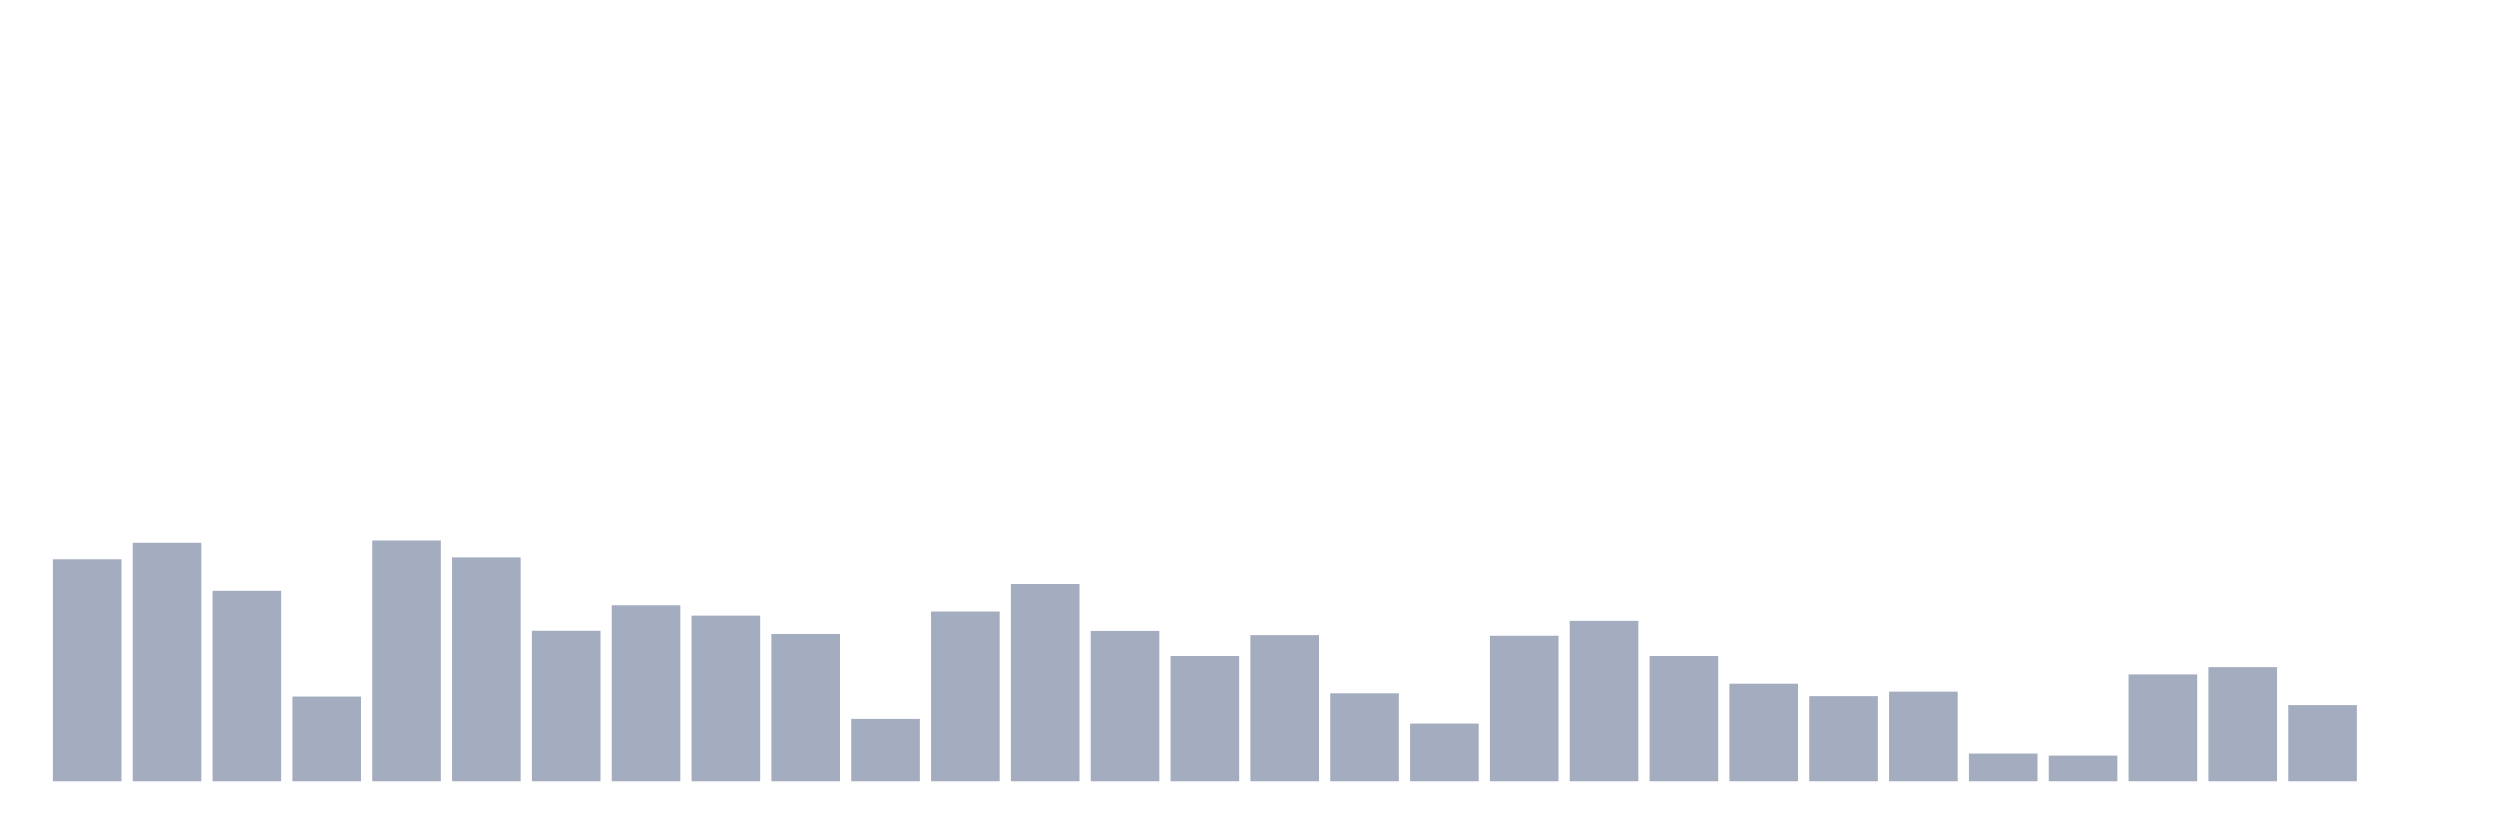 <svg xmlns="http://www.w3.org/2000/svg" viewBox="0 0 480 160"><g transform="translate(10,10)"><rect class="bar" x="0.153" width="13.175" y="97.382" height="42.618" fill="rgb(164,173,192)"></rect><rect class="bar" x="15.482" width="13.175" y="94.212" height="45.788" fill="rgb(164,173,192)"></rect><rect class="bar" x="30.81" width="13.175" y="103.432" height="36.568" fill="rgb(164,173,192)"></rect><rect class="bar" x="46.138" width="13.175" y="123.736" height="16.264" fill="rgb(164,173,192)"></rect><rect class="bar" x="61.466" width="13.175" y="93.772" height="46.228" fill="rgb(164,173,192)"></rect><rect class="bar" x="76.794" width="13.175" y="97.013" height="42.987" fill="rgb(164,173,192)"></rect><rect class="bar" x="92.123" width="13.175" y="111.108" height="28.892" fill="rgb(164,173,192)"></rect><rect class="bar" x="107.451" width="13.175" y="106.208" height="33.792" fill="rgb(164,173,192)"></rect><rect class="bar" x="122.779" width="13.175" y="108.201" height="31.799" fill="rgb(164,173,192)"></rect><rect class="bar" x="138.107" width="13.175" y="111.722" height="28.278" fill="rgb(164,173,192)"></rect><rect class="bar" x="153.436" width="13.175" y="128.03" height="11.97" fill="rgb(164,173,192)"></rect><rect class="bar" x="168.764" width="13.175" y="107.411" height="32.589" fill="rgb(164,173,192)"></rect><rect class="bar" x="184.092" width="13.175" y="102.124" height="37.876" fill="rgb(164,173,192)"></rect><rect class="bar" x="199.42" width="13.175" y="111.143" height="28.857" fill="rgb(164,173,192)"></rect><rect class="bar" x="214.748" width="13.175" y="115.947" height="24.053" fill="rgb(164,173,192)"></rect><rect class="bar" x="230.077" width="13.175" y="111.942" height="28.058" fill="rgb(164,173,192)"></rect><rect class="bar" x="245.405" width="13.175" y="123.113" height="16.887" fill="rgb(164,173,192)"></rect><rect class="bar" x="260.733" width="13.175" y="128.926" height="11.074" fill="rgb(164,173,192)"></rect><rect class="bar" x="276.061" width="13.175" y="112.065" height="27.935" fill="rgb(164,173,192)"></rect><rect class="bar" x="291.39" width="13.175" y="109.202" height="30.798" fill="rgb(164,173,192)"></rect><rect class="bar" x="306.718" width="13.175" y="115.947" height="24.053" fill="rgb(164,173,192)"></rect><rect class="bar" x="322.046" width="13.175" y="121.268" height="18.732" fill="rgb(164,173,192)"></rect><rect class="bar" x="337.374" width="13.175" y="123.657" height="16.343" fill="rgb(164,173,192)"></rect><rect class="bar" x="352.702" width="13.175" y="122.796" height="17.204" fill="rgb(164,173,192)"></rect><rect class="bar" x="368.031" width="13.175" y="134.678" height="5.322" fill="rgb(164,173,192)"></rect><rect class="bar" x="383.359" width="13.175" y="135.073" height="4.927" fill="rgb(164,173,192)"></rect><rect class="bar" x="398.687" width="13.175" y="119.486" height="20.514" fill="rgb(164,173,192)"></rect><rect class="bar" x="414.015" width="13.175" y="118.089" height="21.911" fill="rgb(164,173,192)"></rect><rect class="bar" x="429.344" width="13.175" y="125.378" height="14.622" fill="rgb(164,173,192)"></rect><rect class="bar" x="444.672" width="13.175" y="140" height="0" fill="rgb(164,173,192)"></rect></g></svg>